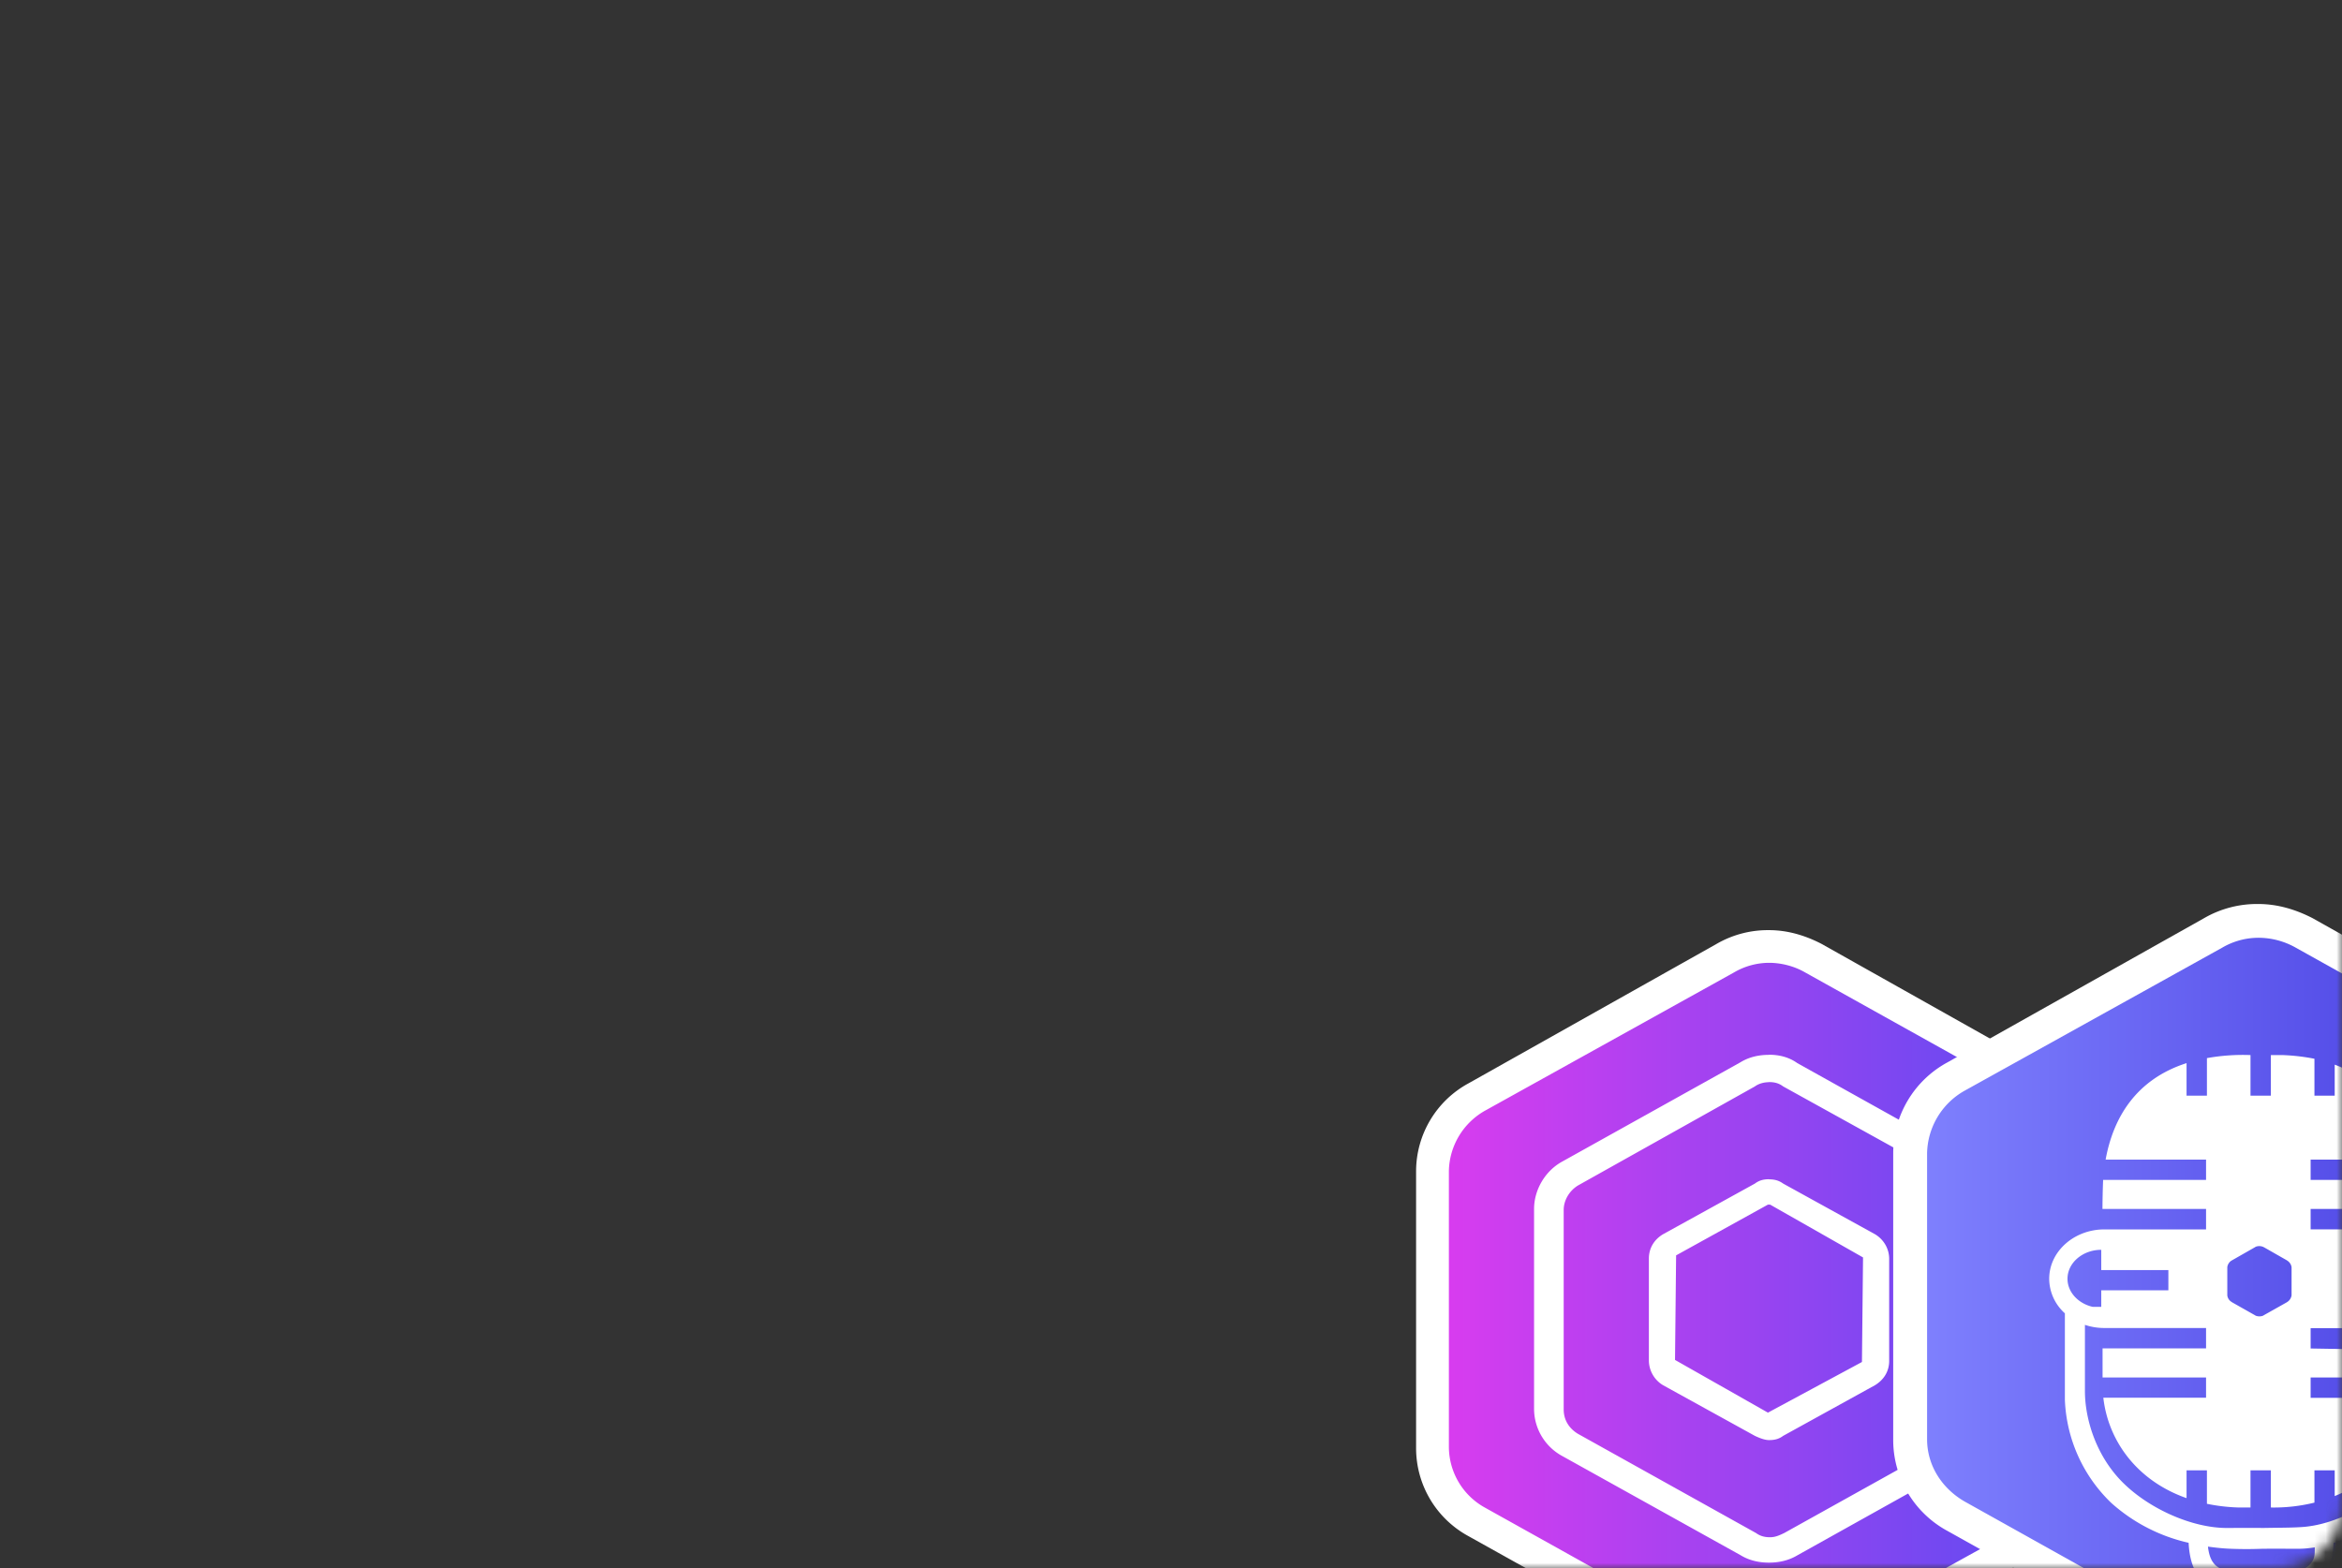 <svg xmlns="http://www.w3.org/2000/svg" xmlns:xlink="http://www.w3.org/1999/xlink" width="215" height="144"><rect width="100%" height="100%" fill="#333333" stroke="none"/><defs><linearGradient id="c" x1="100%" x2="0%" y1="50%" y2="50%"><stop offset="0%" stop-color="#544CF2"/><stop offset="100%" stop-color="#D93CEF"/></linearGradient><linearGradient id="d" x1="91.69%" x2="0%" y1="50%" y2="50%"><stop offset="0%" stop-color="#4136DE"/><stop offset="100%" stop-color="#8183FF"/></linearGradient><rect id="a" width="215" height="144" rx="6"/></defs><g fill="none" fill-rule="evenodd"><mask id="b" fill="#fff"><use xlink:href="#a"/></mask><g mask="url(#b)"><path fill="url(#c)" d="M2.4 17.82c6.55-4.77 11.52-8.17 14.91-10.18 3.4-2.02 8.41-4.56 15.06-7.64 7.6 3.7 13.29 6.68 17.05 8.91 3.76 2.23 8.1 5.2 12.98 8.9V51.7L32.17 69.6a216.89 216.89 0 0 1-15.6-8.83c-3.4-2.2-8.11-5.67-14.17-10.45v-32.5z" transform="translate(130 85.4)"/><path fill="#FFF" d="M162.4 85.4c1.7 0 3.31.48 4.82 1.26l22.77 12.8a9.19 9.19 0 0 1 4.81 8.04V133c0 3.33-1.84 6.4-4.82 8.04l-22.76 12.7a9.4 9.4 0 0 1-4.82 1.26 9.4 9.4 0 0 1-4.82-1.26l-22.77-12.7A9.19 9.19 0 0 1 130 133v-25.5a9.2 9.2 0 0 1 4.82-8.04l22.77-12.8a9.4 9.4 0 0 1 4.81-1.26zm0 3a6.4 6.4 0 0 0-3.21.88l-22.87 12.7a6.51 6.51 0 0 0-3.31 5.52v25.4a6.4 6.4 0 0 0 3.31 5.52l22.77 12.7a6.76 6.76 0 0 0 6.62 0l22.77-12.6c2-1.16 3.31-3.3 3.31-5.52v-25.5a6.4 6.4 0 0 0-3.3-5.52l-22.78-12.7c-1-.58-2.2-.88-3.31-.88zm0 8.44c.9 0 1.8.2 2.6.77l16.36 9.12c1.6.87 2.6 2.52 2.6 4.36v18.22c0 1.75-1 3.5-2.6 4.36L165 142.8c-.8.48-1.7.67-2.61.67-.9 0-1.8-.19-2.6-.68l-16.36-9.1a4.94 4.94 0 0 1-2.6-4.37V111c0-1.74 1-3.49 2.6-4.36l16.35-9.11c.8-.49 1.7-.68 2.61-.68zm0 2.52c-.4 0-.9.1-1.3.39l-16.25 9.1c-.8.5-1.3 1.37-1.3 2.24v18.32c0 .97.5 1.74 1.3 2.23l16.35 9.11c.4.29.8.39 1.3.39s.9-.2 1.3-.39l16.36-9.11a2.67 2.67 0 0 0 1.3-2.23v-18.32c0-.97-.5-1.75-1.3-2.23l-16.46-9.11c-.4-.3-.8-.4-1.3-.4zm0 8.92c.5 0 .9.1 1.3.39l8.43 4.65c.8.48 1.29 1.32 1.3 2.23v9.4c0 .97-.5 1.74-1.3 2.23l-8.43 4.65c-.4.3-.8.39-1.3.39-.4 0-.9-.2-1.3-.39l-8.43-4.65a2.67 2.67 0 0 1-1.3-2.23v-9.4c0-.97.5-1.75 1.3-2.23l8.43-4.65c.4-.3.8-.4 1.3-.4zm.1 2.32h-.2l-8.43 4.66-.1 9.6 8.53 4.84 8.63-4.65.1-9.6-8.53-4.85z"/><g><path fill="url(#d)" d="M33.44.53c1.24 0 2.59.33 3.7.98l25.5 14.22a7.17 7.17 0 0 1 3.71 6.19v28.54a7.3 7.3 0 0 1-3.7 6.19l-25.5 14.1a7.58 7.58 0 0 1-7.41 0L4.24 56.55a7.17 7.17 0 0 1-3.7-6.19V21.92a7.3 7.3 0 0 1 3.7-6.2l25.6-14.2a7.15 7.15 0 0 1 3.6-.99z" transform="translate(173.8 83)"/><path fill="#FFF" d="M207.32 83c1.76 0 3.42.5 4.98 1.3l23.55 13.24a9.5 9.5 0 0 1 4.98 8.32v26.38a9.5 9.5 0 0 1-4.98 8.32L212.3 153.7a9.7 9.7 0 0 1-4.98 1.3c-1.77 0-3.43-.4-4.98-1.3l-23.56-13.14a9.5 9.5 0 0 1-4.98-8.32v-26.38a9.5 9.5 0 0 1 4.98-8.32l23.56-13.24a9.7 9.7 0 0 1 4.98-1.3zm0 3.1a6.6 6.6 0 0 0-3.32.91l-23.66 13.14a6.74 6.74 0 0 0-3.43 5.71v26.28c0 2.4 1.35 4.5 3.43 5.71L203.89 151c.84.47 1.76.77 2.72.86v-5.9h-1.93c-2.36 0-3.62-1.44-3.76-4.31a15.84 15.84 0 0 1-7.1-3.66 13.86 13.86 0 0 1-4.26-9.48v-7.93a4.29 4.29 0 0 1-1.44-3.17c0-2.43 2.15-4.42 4.84-4.53H202.52V111h-9.51a80.94 80.94 0 0 1 .06-2.67h9.45v-1.86h-9.22c.68-3.76 2.72-7.35 7.43-8.86v2.99h1.87v-3.45a18.63 18.63 0 0 1 4-.28v3.73h1.87v-3.73h1.08c1.05.04 2.02.16 2.92.34v3.39h1.86v-2.85c4.28 1.6 6.35 5.15 7.05 8.72h-9.26v1.86h9.5l.02.51v.09l.01 2.07h-9.53v1.87h9.56c2.7.1 4.84 2.1 4.84 4.53 0 1.17-.5 2.24-1.3 3.04v7.27c0 4.37-2.15 7.74-4 9.68-1.34 1.42-4 3.34-7 4.27l.01-.06c-.12 2.8-1.25 4.25-3.39 4.34h-2.37v5.86c.8-.13 1.57-.4 2.27-.81l23.56-13.04a6.74 6.74 0 0 0 3.42-5.71v-26.38c0-2.4-1.35-4.5-3.42-5.71L210.74 87a6.98 6.98 0 0 0-3.42-.9zM202.7 142v.05c.19 1.57.9 2.22 2.59 2.22h4.73c1.13 0 1.89-.22 2.32-1.04.17-.33.16-.71.16-1.16-.54.09-1.08.13-1.62.13h-.34c-.83 0-1.22-.02-2.84 0-.23 0-1.26.06-2.85 0-.7-.02-1.43-.1-2.16-.2zm20.71-20.4c-.51.19-1.07.3-1.66.34H212.12v1.87l9.54.16v2.5h-9.54v1.87h9.46c-.46 3.74-3.04 7.3-7.25 9.02V135h-1.86v2.96a15.54 15.54 0 0 1-4 .45V135h-1.87v3.41h-1.08a16.98 16.98 0 0 1-2.92-.34V135h-1.87v2.55c-4.61-1.62-7.2-5.32-7.64-9.22h9.43v-1.86h-9.5v-2.67h9.5v-1.87h-9.5.17c-.63 0-1.23-.1-1.79-.29v6.07c0 2.61 1.04 5.97 3.46 8.39 2.42 2.42 6.37 4.2 9.6 4.19 3.25-.02 3.03 0 3.24 0 1.66-.03 2.54-.02 3.52-.08 3.11-.17 6.57-2.06 8.47-4.11 1.89-2.06 3.72-4.75 3.72-8.4v-6.12zm-15.99-7.19a.87.87 0 0 0-.34.06l-.1.06-2.07 1.18-.1.06a.86.86 0 0 0-.34.57v2.6c.03.22.15.43.34.56l.1.07 2.07 1.17.1.06c.11.04.22.06.34.06.12 0 .23-.02.33-.06l.1-.06 2.08-1.17.1-.07c.18-.13.3-.34.34-.56v-2.6a.86.86 0 0 0-.34-.56l-.1-.07-2.07-1.18-.1-.05a.89.89 0 0 0-.34-.07zm14.23.34v1.86h-5.8v1.87h5.8v1.51h.55c1.29-.3 2.23-1.34 2.23-2.58 0-1.41-1.22-2.57-2.78-2.66zm-28.75 0c-1.7 0-3.1 1.19-3.1 2.66 0 1.24 1 2.28 2.32 2.58h.78v-1.52h6.16v-1.86h-6.16v-1.87z"/></g></g></g></svg>